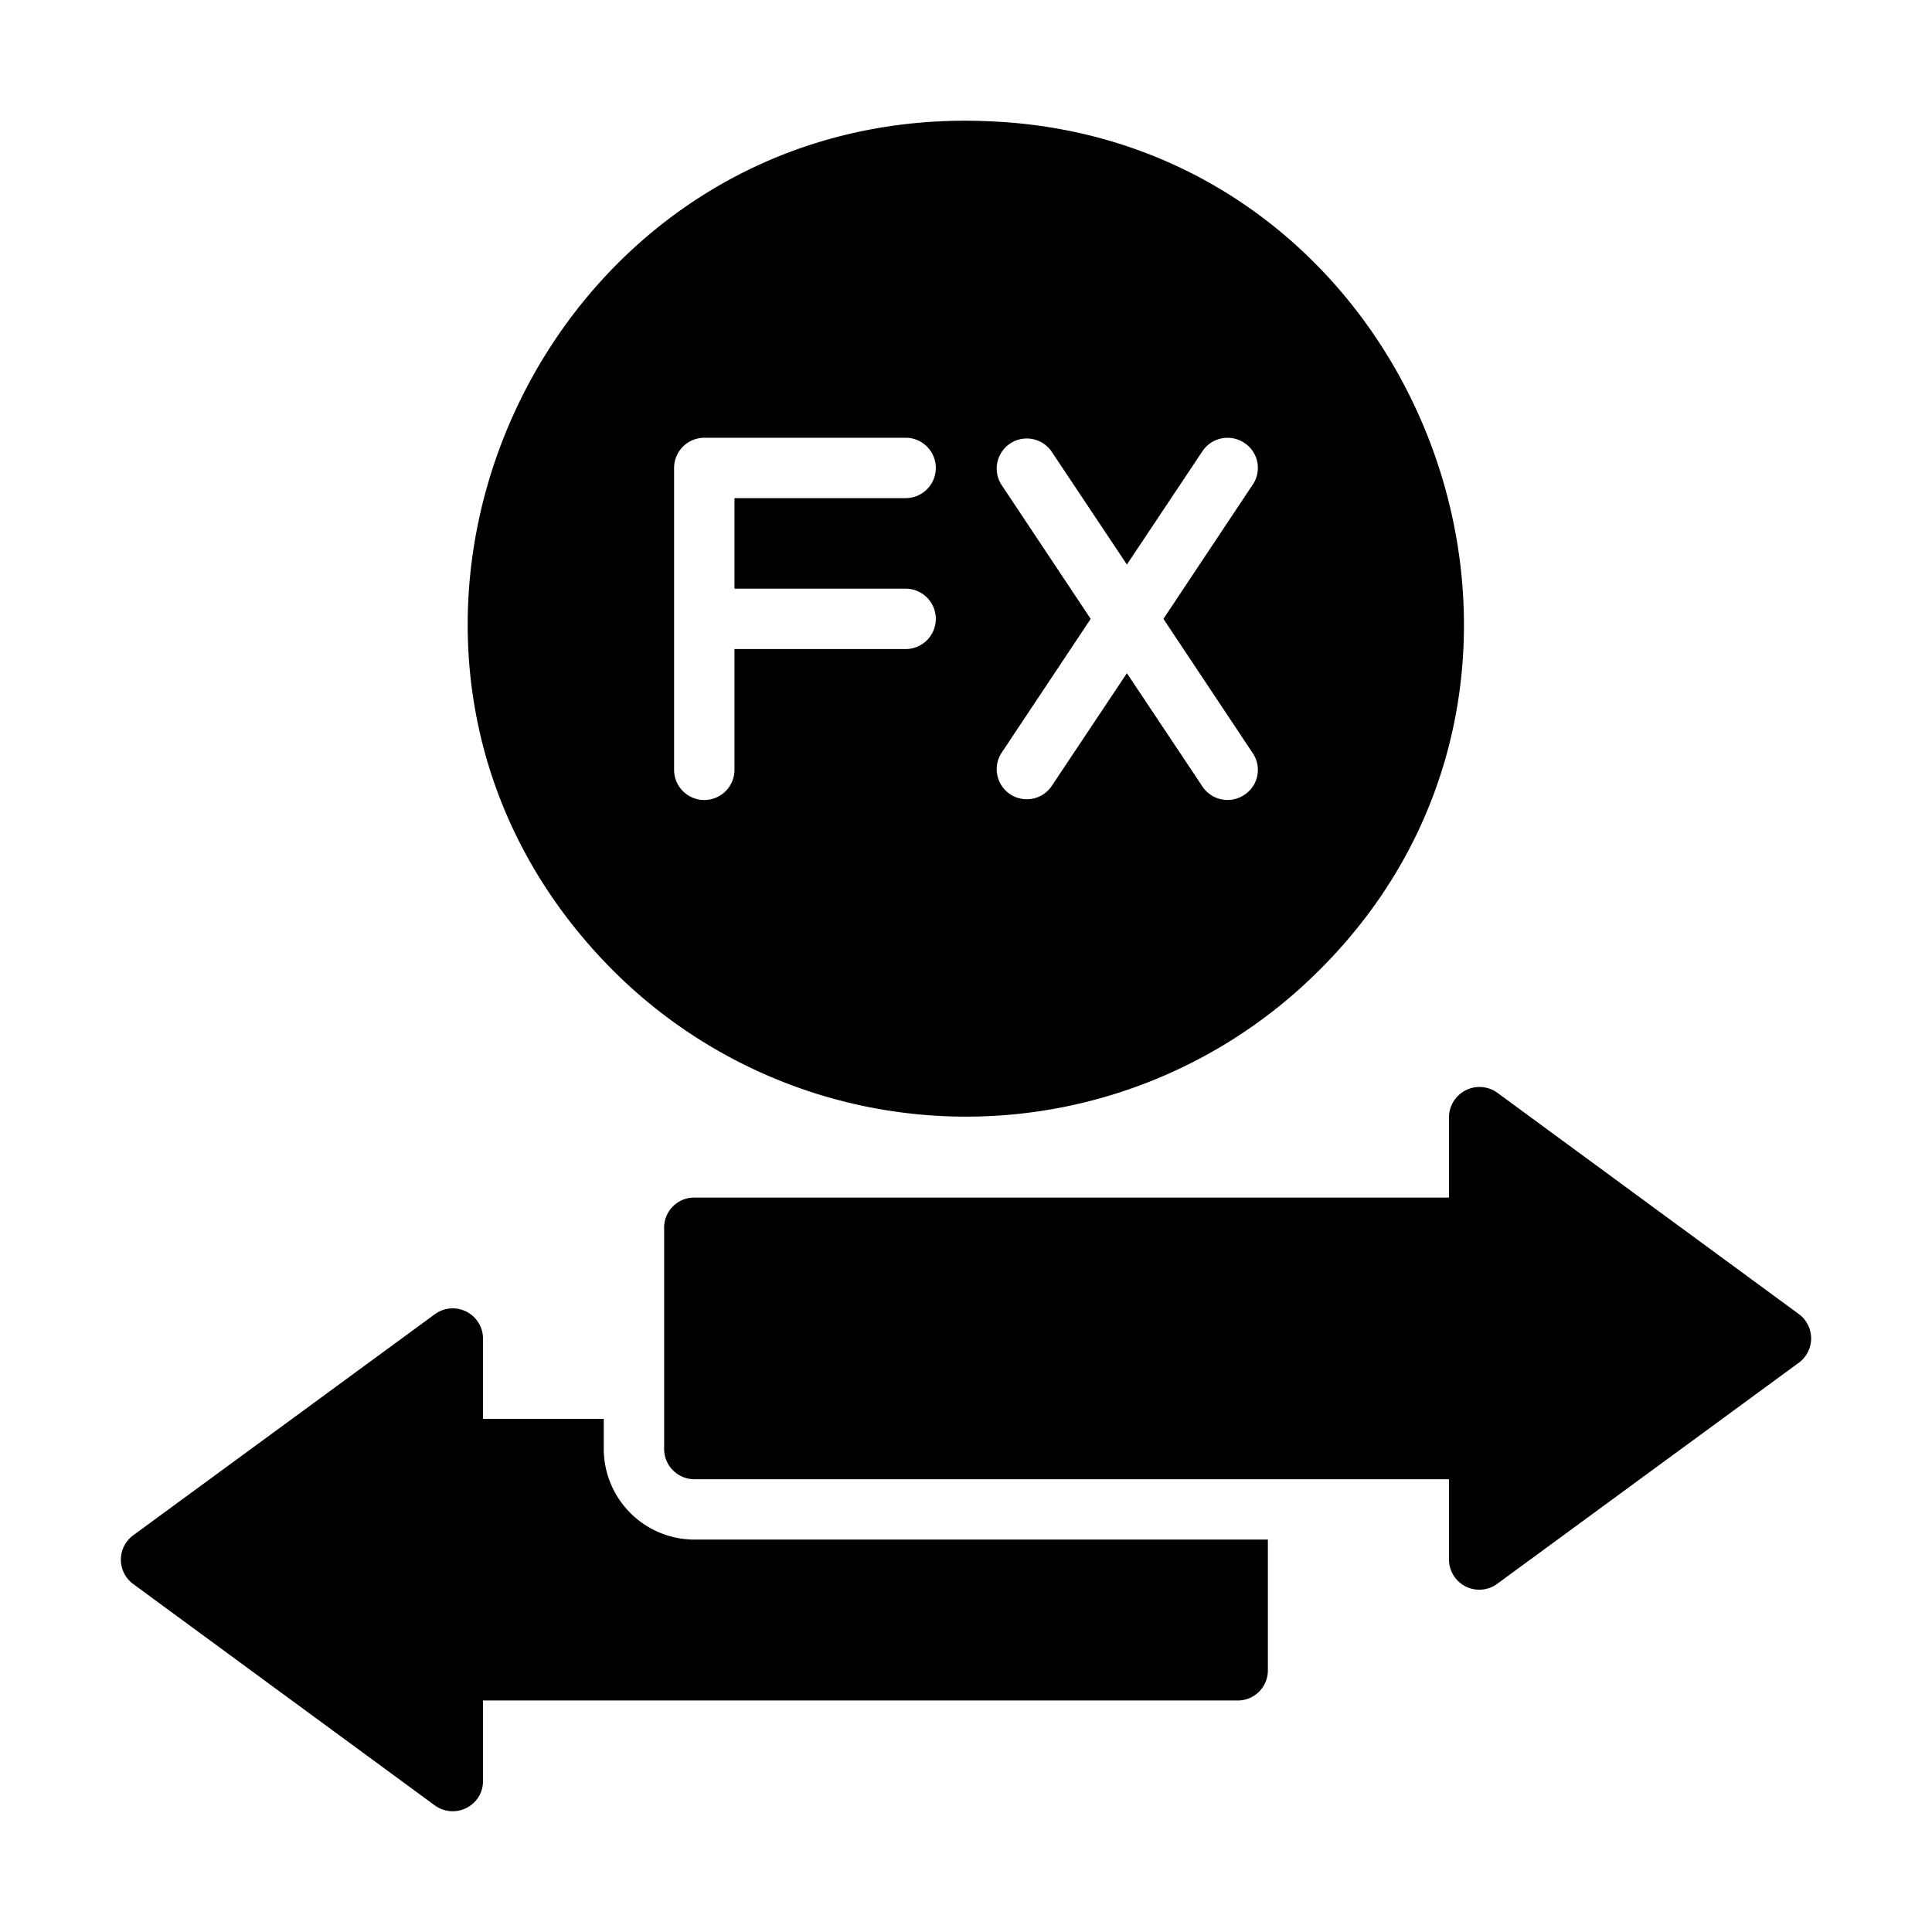 <svg id="Glyph" height="512" viewBox="0 0 64 64" width="512" xmlns="http://www.w3.org/2000/svg"><path d="m59.59 43.531-10-7.34a1.01 1.01 0 0 0 -1.59.81v2.67h-25a.997.997 0 0 0 -1 1v7.33a1.003 1.003 0 0 0 1 1h25v2.67a1.003 1.003 0 0 0 1.59.8l10-7.33a1.001 1.001 0 0 0 0-1.61z"/><path d="m20 48.001v-1h-4v-2.67a1.003 1.003 0 0 0 -1.59-.8l-10 7.33a1.001 1.001 0 0 0 0 1.61l10 7.34a1.006 1.006 0 0 0 1.04.08.988.988 0 0 0 .55-.89v-2.67h25a.997.997 0 0 0 1-1v-4.33h-19a3.009 3.009 0 0 1 -3-3z"/><path d="m20.33 32.171a16.54 16.54 0 0 0 23.34 0c10.096-9.982 3.324-27.511-10.82-28.15-15.013-.74-23.165 17.5-12.52 28.15zm12.84-16.12a.996.996 0 0 1 1.66-1.1l2.5 3.75 2.5-3.75a1.001 1.001 0 0 1 1.39-.28.988.988 0 0 1 .28 1.38l-2.96 4.45 2.96 4.45a.988.988 0 0 1 -.28 1.38.999.999 0 0 1 -1.39-.28l-2.5-3.75-2.5 3.75a.996.996 0 0 1 -1.66-1.1l2.96-4.45zm-10.84-.55a1.003 1.003 0 0 1 1-1h6.67a1 1 0 0 1 -0 2h-5.67v3h5.67a1 1 0 0 1 -0 2h-5.67v4a1 1 0 0 1 -2 0z"/></svg>